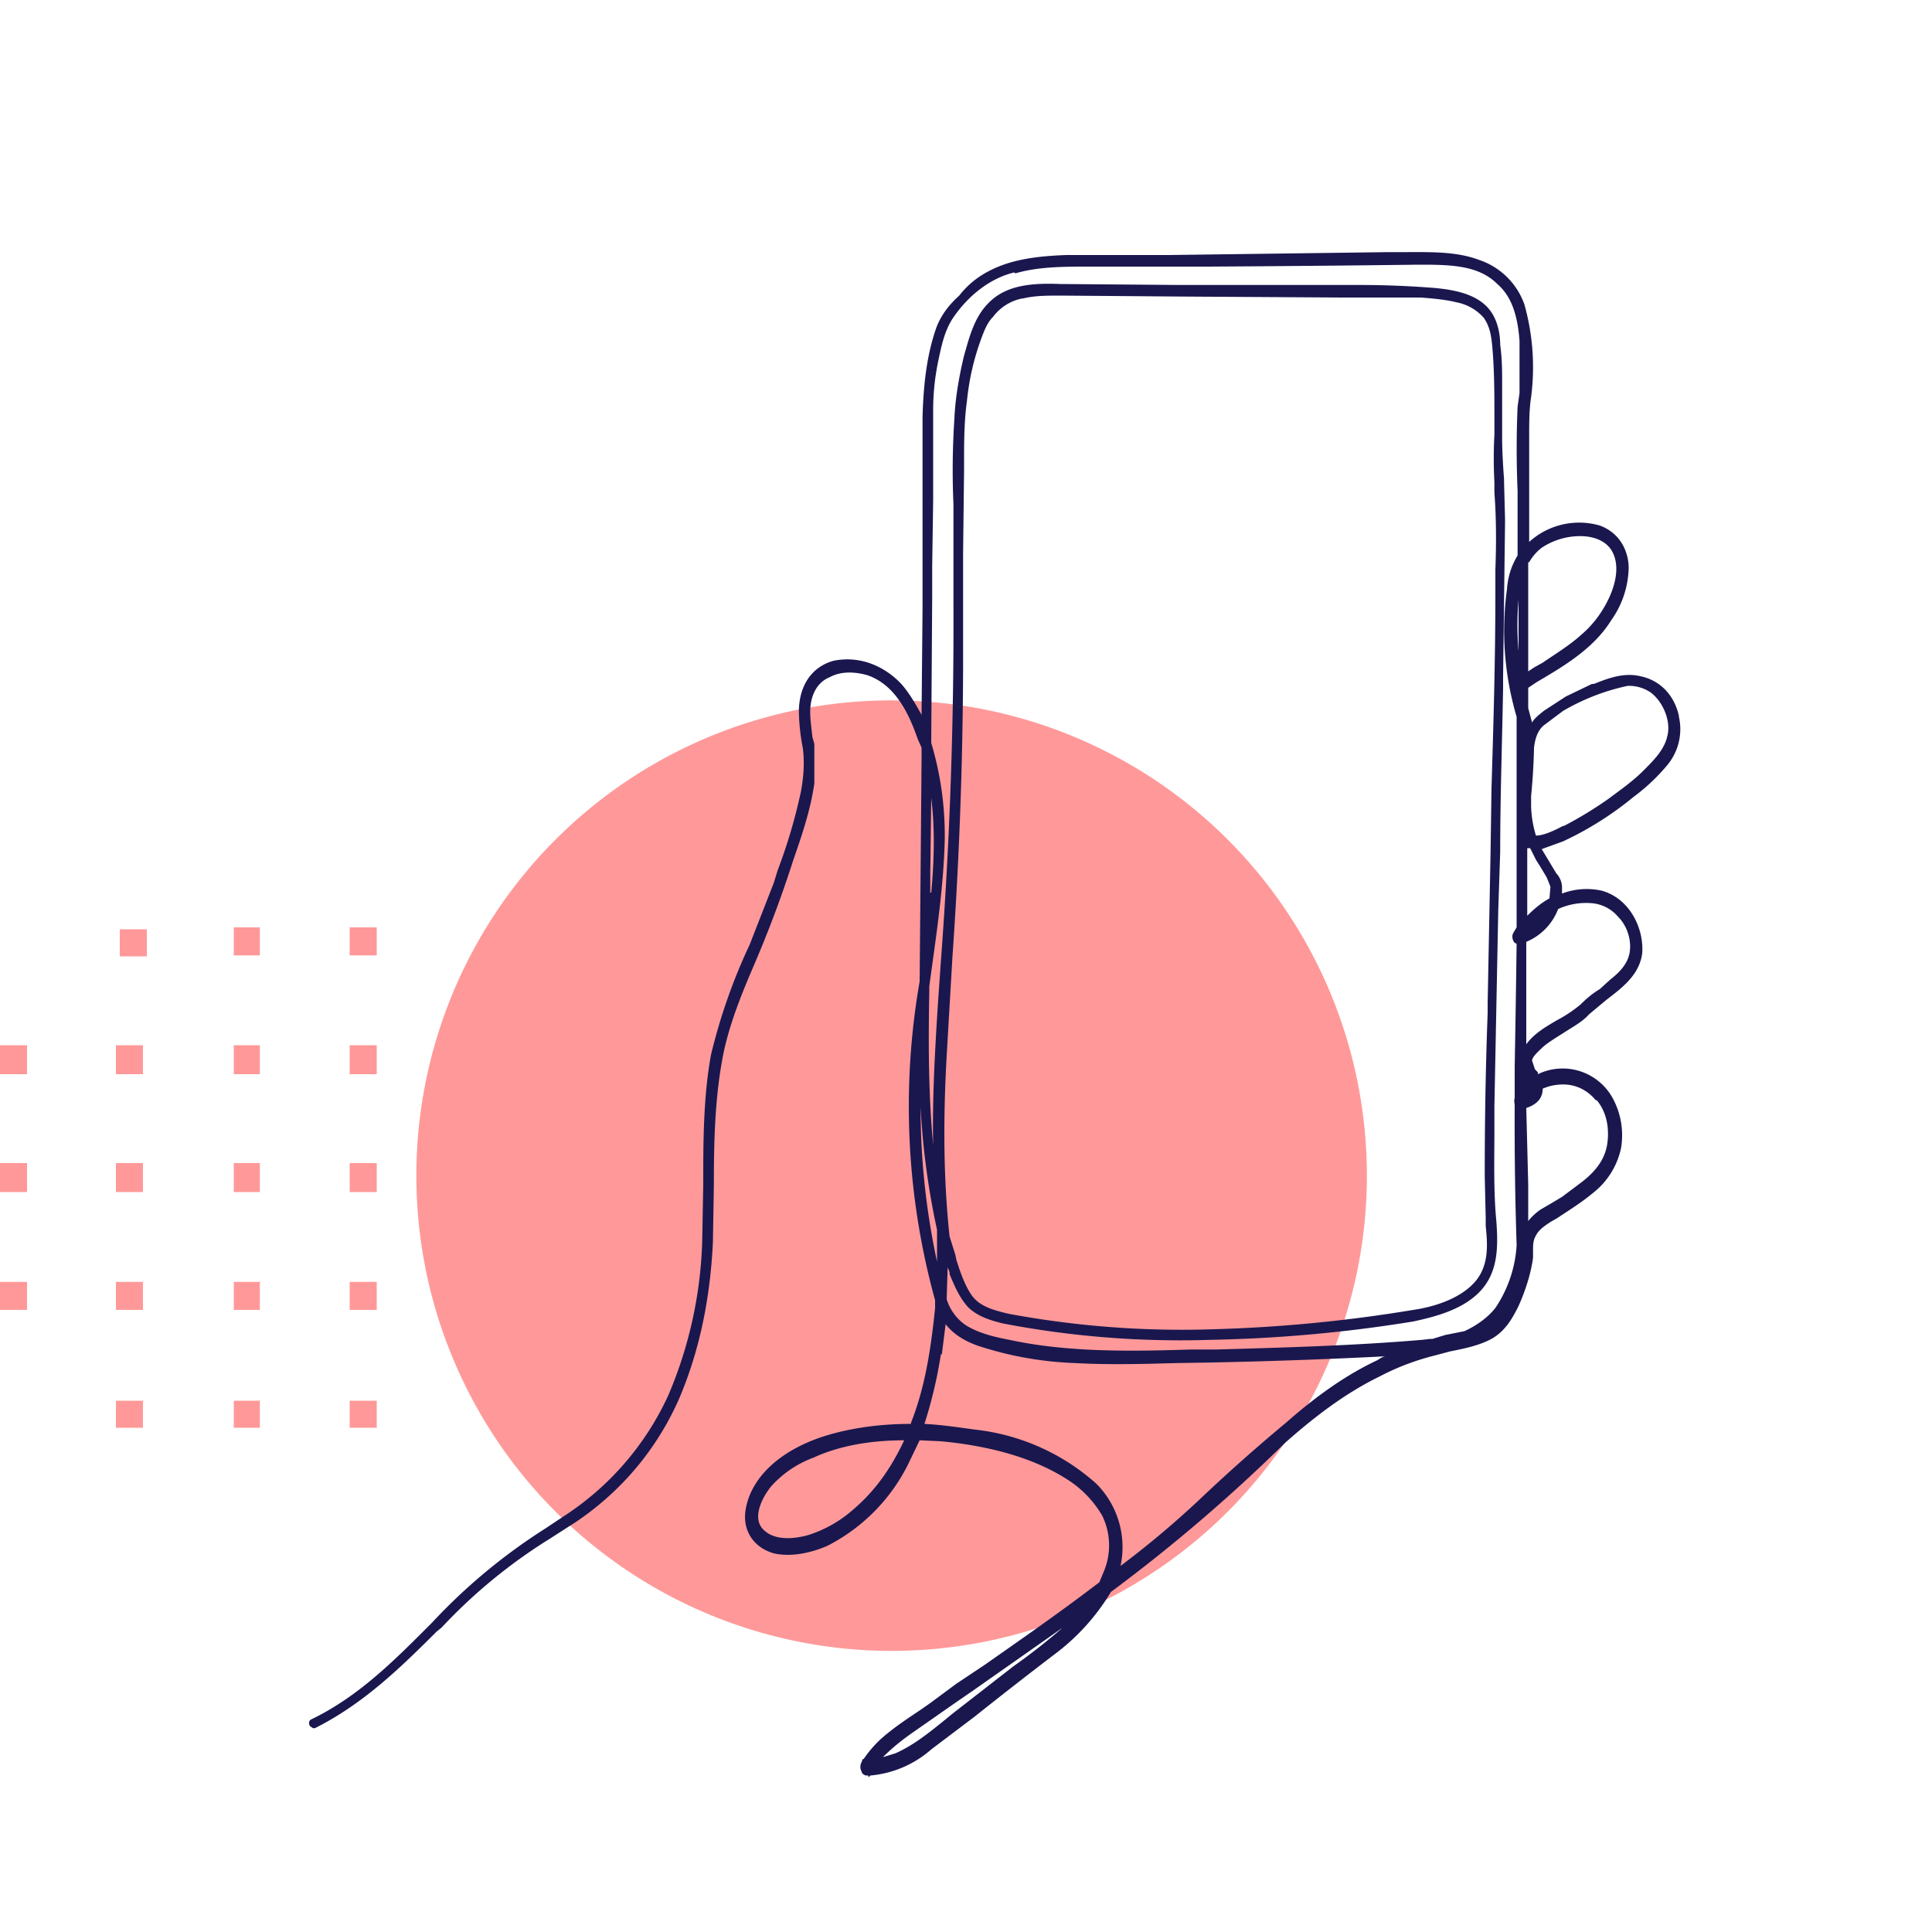 <svg xmlns="http://www.w3.org/2000/svg" width="200" height="200" fill="none">
  <path fill="#F99" d="M15.2 96.2h-2.8V99h2.8v-2.8ZM27 96h-2.8v2.9h2.7V96Zm12 0h-2.8v2.9H39V96ZM2.8 108.2H0v3h2.8v-3Zm12.1 0H12v3h2.8v-3Zm12.1 0h-2.8v3h2.7v-3Zm12 0h-2.8v3H39v-3Zm12.1 0h-2.8v3h2.8v-3ZM2.8 120.4H0v3h2.8v-3Zm12.1 0H12v3h2.8v-3Zm12.1 0h-2.8v3h2.7v-3Zm12 0h-2.8v3H39v-3Zm12.1 0h-2.8v3h2.8v-3ZM2.8 132.7H0v2.9h2.8v-3Zm12.1 0H12v2.9h2.8v-3Zm12.1 0h-2.8v2.9h2.7v-3Zm12 0h-2.8v2.9H39v-3Zm12.1 0h-2.8v2.9h2.8v-3ZM14.9 145H12v2.8h2.8v-2.9Zm12.1 0h-2.8v2.8h2.7v-2.9Zm12 0h-2.8v2.8H39v-2.9Z"/>
  <circle cx="92.3" cy="121.7" r="49.2" fill="#F99"/>
  <path fill="#1A174F" d="M173.8 74.1c-.5-2.2-2-3.7-4-4.1-1.7-.4-3.3.2-4.8.8h-.2l-2.7 1.3-2 1.3-.3.2c-.5.4-1 .8-1.2 1.2l-.4-1.5v-2.1l.9-.6c2.9-1.7 5.9-3.5 7.7-6.4a9.7 9.7 0 0 0 1.8-5.4c0-1.6-.8-3.6-3-4.4a7.7 7.7 0 0 0-7.3 1.7V45c0-1.2 0-2.6.2-3.9a24 24 0 0 0-.7-9.6 7.5 7.5 0 0 0-4.7-4.6c-2.4-.9-5.1-.8-7.8-.8h-1.6l-22.7.3h-10.6c-2.8.1-5.7.4-8.1 1.7a9.1 9.1 0 0 0-3 2.5c-1 .9-1.9 2-2.4 3.4-.9 2.6-1.3 5.5-1.4 9.2V63l-.1 11c-.6-1.1-1.3-2.3-2.1-3.2-1.5-1.6-4-3-7-2.4-2.2.6-3.6 2.5-3.6 5.3a21.4 21.4 0 0 0 .4 3.7c.2 1.5.1 3-.2 4.6a56 56 0 0 1-2.4 8.1l-.4 1.3-2.5 6.4a59.1 59.1 0 0 0-4 11.4c-.8 4.4-.8 9-.8 13.4l-.1 5.5a43.8 43.8 0 0 1-3.5 16.3A29.6 29.6 0 0 1 58.3 157l-1.8 1.2a59.8 59.8 0 0 0-11.8 9.8c-3.7 3.7-7.5 7.6-12.5 10-.2.1-.3.4-.1.7l.3.2h.2c5-2.5 8.9-6.3 12.6-10l.5-.4a55 55 0 0 1 11.2-9.2l2.8-1.8c4.7-3.2 8.3-7.5 10.6-12.7 2-4.7 3.2-10 3.5-16.2l.1-6c0-4.5.1-9.1 1-13.6.7-3.3 2-6.4 3.2-9.2a120.1 120.1 0 0 0 4-10.7c.9-2.6 1.8-5.2 2.2-8V77l-.2-.7c-.1-1-.3-2.2-.2-3.2.1-.9.5-2.4 2-3 1.1-.6 2.5-.6 3.9-.2 2.9 1 4.3 4 5.2 6.6l.4.9v1.1l-.1 11.8-.1 11.3a75.4 75.4 0 0 0 1.6 33v.8c-.5 5-1.2 8.6-2.5 11.9v.1c-2.7 0-5.6.3-8.4 1.1-4.9 1.4-8.1 4.3-8.7 7.7-.4 2.2.8 4 2.9 4.6 1.7.4 3.8 0 5.6-.8a19 19 0 0 0 8.3-8.4l1.2-2.5 2.2.1c5.3.5 9.7 1.8 13 3.9a11 11 0 0 1 3.7 3.8 7 7 0 0 1 .2 5.7l-.5 1.2-.4.3c-3.8 2.9-7.7 5.6-11.4 8.2l-3 2-2.7 2-1 .7c-1.5 1-3 2-4.2 3.1a12 12 0 0 0-1.7 2h-.1l-.1.3a1 1 0 0 0 0 1c0 .2.3.4.5.4h.2v.2l.2-.2a11 11 0 0 0 6.3-2.7l4.5-3.4a479.9 479.9 0 0 1 8.6-6.7 22.4 22.4 0 0 0 5.5-6.2 171.2 171.2 0 0 0 18.1-15.5c2.5-2.2 5.8-4.9 9.7-6.8 1.9-1 3.8-1.7 5.8-2.2l1.5-.4c1.5-.3 3-.6 4.3-1.3 1.4-.8 2.1-2 2.8-3.4.8-1.8 1.3-3.5 1.5-5v-.8c0-.5 0-1 .3-1.5.3-.6.9-1 1.5-1.4l.7-.4c1.2-.8 2.5-1.6 3.7-2.6a8 8 0 0 0 2.9-4.6 8 8 0 0 0-.9-5.3 5.9 5.9 0 0 0-7.7-2.4v-.2l-.3-.3-.3-.9c0-.4.7-1 .9-1.2.5-.5 1-.8 1.6-1.2l.8-.5c.9-.6 1.9-1.1 2.6-1.9l1.8-1.5c1.7-1.3 3.4-2.6 3.7-4.8.2-2.6-1.3-5.7-4.2-6.5a7.2 7.2 0 0 0-4.1.3v-.7a2.2 2.2 0 0 0-.6-1.4l-.6-1-.9-1.5 2.2-.8a34.1 34.1 0 0 0 7.3-4.6 20 20 0 0 0 3.5-3.3 5.8 5.8 0 0 0 1.2-5Zm-68.7-45.8c2.4-.7 5-.7 7.7-.7H125a3273.2 3273.2 0 0 0 21.8-.2c3.2 0 6.2 0 8.2 2 1.4 1.2 2.1 3.1 2.3 5.9v5.4l-.2 1.4a101.4 101.4 0 0 0 0 8.7v6.7c-.6 1-1 2.1-1.1 3.5a31.5 31.5 0 0 0 1 13.2V96l-.3.5-.1.2c-.1.3 0 .7.2.9l.2.1a2590.4 2590.4 0 0 1-.2 12.8v3.2c-.1.2 0 .5 0 .8a382 382 0 0 0 .2 14.4 13 13 0 0 1-2.2 6.5c-.8 1-1.9 1.8-3.2 2.4l-2 .4-1.3.4h-.2l-.9.1c-7 .6-14.3.8-21.3 1h-2.6c-6.3.2-12.8.3-18.8-1-1.6-.3-3.2-.7-4.5-1.5a5.1 5.1 0 0 1-2-2.7l.1-3.3.2.5v.2c.5 1.2 1 2.4 1.9 3.4 1 1 2.4 1.4 3.6 1.7a97.2 97.2 0 0 0 21.5 1.7 147.7 147.7 0 0 0 21-1.9c2.3-.5 5-1.2 6.8-3 2-2 2-4.7 1.8-7.4-.3-3.1-.2-6.4-.2-9.6v-2.3l.4-20.3.2-6c0-5.7.2-11.3.3-17V70l.2-15.8v-.5l-.1-3.8v-.3a69.5 69.5 0 0 1-.2-3.8v-6.1c0-1.3 0-2.6-.2-4 0-1-.2-2.2-.8-3.2-1.2-2-3.8-2.5-6.1-2.7a99 99 0 0 0-7.7-.3H122l-12.2-.1c-2.7-.1-5.6 0-7.5 2-1.5 1.5-2 3.7-2.5 5.4-.5 2.1-.9 4.3-1 6.5a81.5 81.5 0 0 0-.1 8.9v10.3a465.8 465.8 0 0 1-1.3 37l-.3 4.3c-.3 4.8-.6 9.7-.5 14.7-.5-5.3-.5-10.6-.4-15.9v-.5l.3-2.2c.6-4.3 1.2-8.7 1.3-13a33.3 33.3 0 0 0-1.4-10l.1-15.2v-3.1l.1-6.8v-9.3c0-1.9.2-3.5.5-5 .3-1.4.6-3.1 1.5-4.5 1.6-2.4 3.9-4.2 6.4-4.8Zm53.7 49.1c.1-.8.3-1.7 1-2.3l2-1.5a22.4 22.4 0 0 1 6.7-2.6 4 4 0 0 1 2.4.7c1.3 1 2.1 3 1.7 4.5-.3 1.4-1.4 2.5-2.5 3.6s-2.4 2-3.6 2.9a40 40 0 0 1-4.6 2.8h-.1c-1.3.7-2.2 1-2.8 1a11.5 11.5 0 0 1-.5-3v-1.1a63.6 63.6 0 0 0 .3-5Zm-62.5 15v-1.8l.1-8c.4 3.2.3 6.6 0 9.8Zm62-34.2a5 5 0 0 1 1.3-1.5 7.2 7.2 0 0 1 4-1.2c1.4 0 2.7.5 3.3 1.6.8 1.5.3 3.3-.2 4.5-.7 1.6-1.7 3-3 4.1-1.2 1.1-2.7 2-4 2.9l-.9.5-.6.4V58.2Zm-1.1 9.2a30.2 30.2 0 0 1 0-5.3v5.3Zm-51.3-36.5c1.2-.3 2.5-.3 3.9-.3l12.7.1 16.4.1h8.2c1.2.1 2.5.2 3.7.5a5 5 0 0 1 2.8 1.6c.7 1 .8 2.1.9 3.2.2 2.4.2 4.8.2 7V45a45.5 45.5 0 0 0 0 4.9V51c.2 2.6.2 5.4.1 8v2.6c0 6.7-.2 13.4-.4 20l-.1 6.7-.3 15.6v1c-.2 5.3-.3 11-.3 16.4v.5l.1 4.3v.8c.2 1.9.3 3.8-.8 5.4-1.5 2.1-4.6 3-6.7 3.3a151.7 151.7 0 0 1-20.6 2 98 98 0 0 1-21.3-1.6c-1.7-.4-3-.8-3.8-1.9-.7-1-1.2-2.4-1.6-3.7l-.1-.5-.6-1.9c-.6-5.6-.7-11.6-.3-18.7l.6-10.3a446.8 446.8 0 0 0 1.1-30V57.2l.1-8.5v-.8c0-2 0-4.3.3-6.4a26 26 0 0 1 1.5-6.5c.3-.8.6-1.6 1.2-2.2a5 5 0 0 1 3-1.9ZM97 127.3v3.3a75.5 75.5 0 0 1-1.7-16 78.7 78.7 0 0 0 1.7 12.7Zm68.3-13.4c1 1.2 1.3 2.8 1.1 4.4-.2 1.5-1 2.8-2.7 4.1l-2 1.5-1 .6-1.2.7a6 6 0 0 0-1.3 1.2v-3.8l-.2-7.9c1.2-.4 1.7-1.1 1.7-2a5 5 0 0 1 1.5-.4c1.6-.2 3 .4 4 1.6Zm-7.3-2v-.1.1Zm6.8-18.4a4 4 0 0 1 2.7 1.4c1 1 1.4 2.5 1.2 3.7-.2 1.2-1.1 2.1-2 2.8l-1.1 1c-.7.4-1.4 1-2 1.6a14 14 0 0 1-2.4 1.6c-1.2.7-2.4 1.4-3.2 2.5V97.5a6 6 0 0 0 3.3-3.4 7 7 0 0 1 3.5-.6Zm-4.7-2.7a22.5 22.5 0 0 1 .4 1l-.1 1.2c-.9.5-1.6 1.1-2.3 1.8v-7h.3l.6 1.2.5.8.6 1Zm-62.6 49.4.4-3.2v.1c.8 1 1.9 1.7 3.3 2.2a36 36 0 0 0 10 1.8c3.6.2 7.2.1 10.7 0h.2a576.4 576.4 0 0 0 21.4-.7c-.3 0-.6.2-.9.4-3 1.4-6.1 3.5-9.5 6.5a183.7 183.7 0 0 0-9 8 96.6 96.6 0 0 1-8.1 6.8 9.3 9.3 0 0 0-2.5-8.5A22.5 22.5 0 0 0 101 148c-1.5-.2-3.4-.5-5.3-.6.7-2.2 1.3-4.6 1.7-7.2Zm-9.1 16a13 13 0 0 1-4.7 2.7c-.7.2-3.1.8-4.5-.4-1.4-1.1-.5-3.2.6-4.6a11 11 0 0 1 4.4-3c2.6-1.2 5.8-1.8 9.4-1.8-1.4 3-3.1 5.3-5.2 7.1Zm6.3 23 4.3-3 1.6-1.1 9.4-6.6a62.2 62.2 0 0 1-5.1 4l-6.3 4.9-1.1.9c-1.5 1.2-3 2.4-4.8 3.2l-1.3.4c1-1 2-1.8 3.3-2.7Z"/>
</svg>
